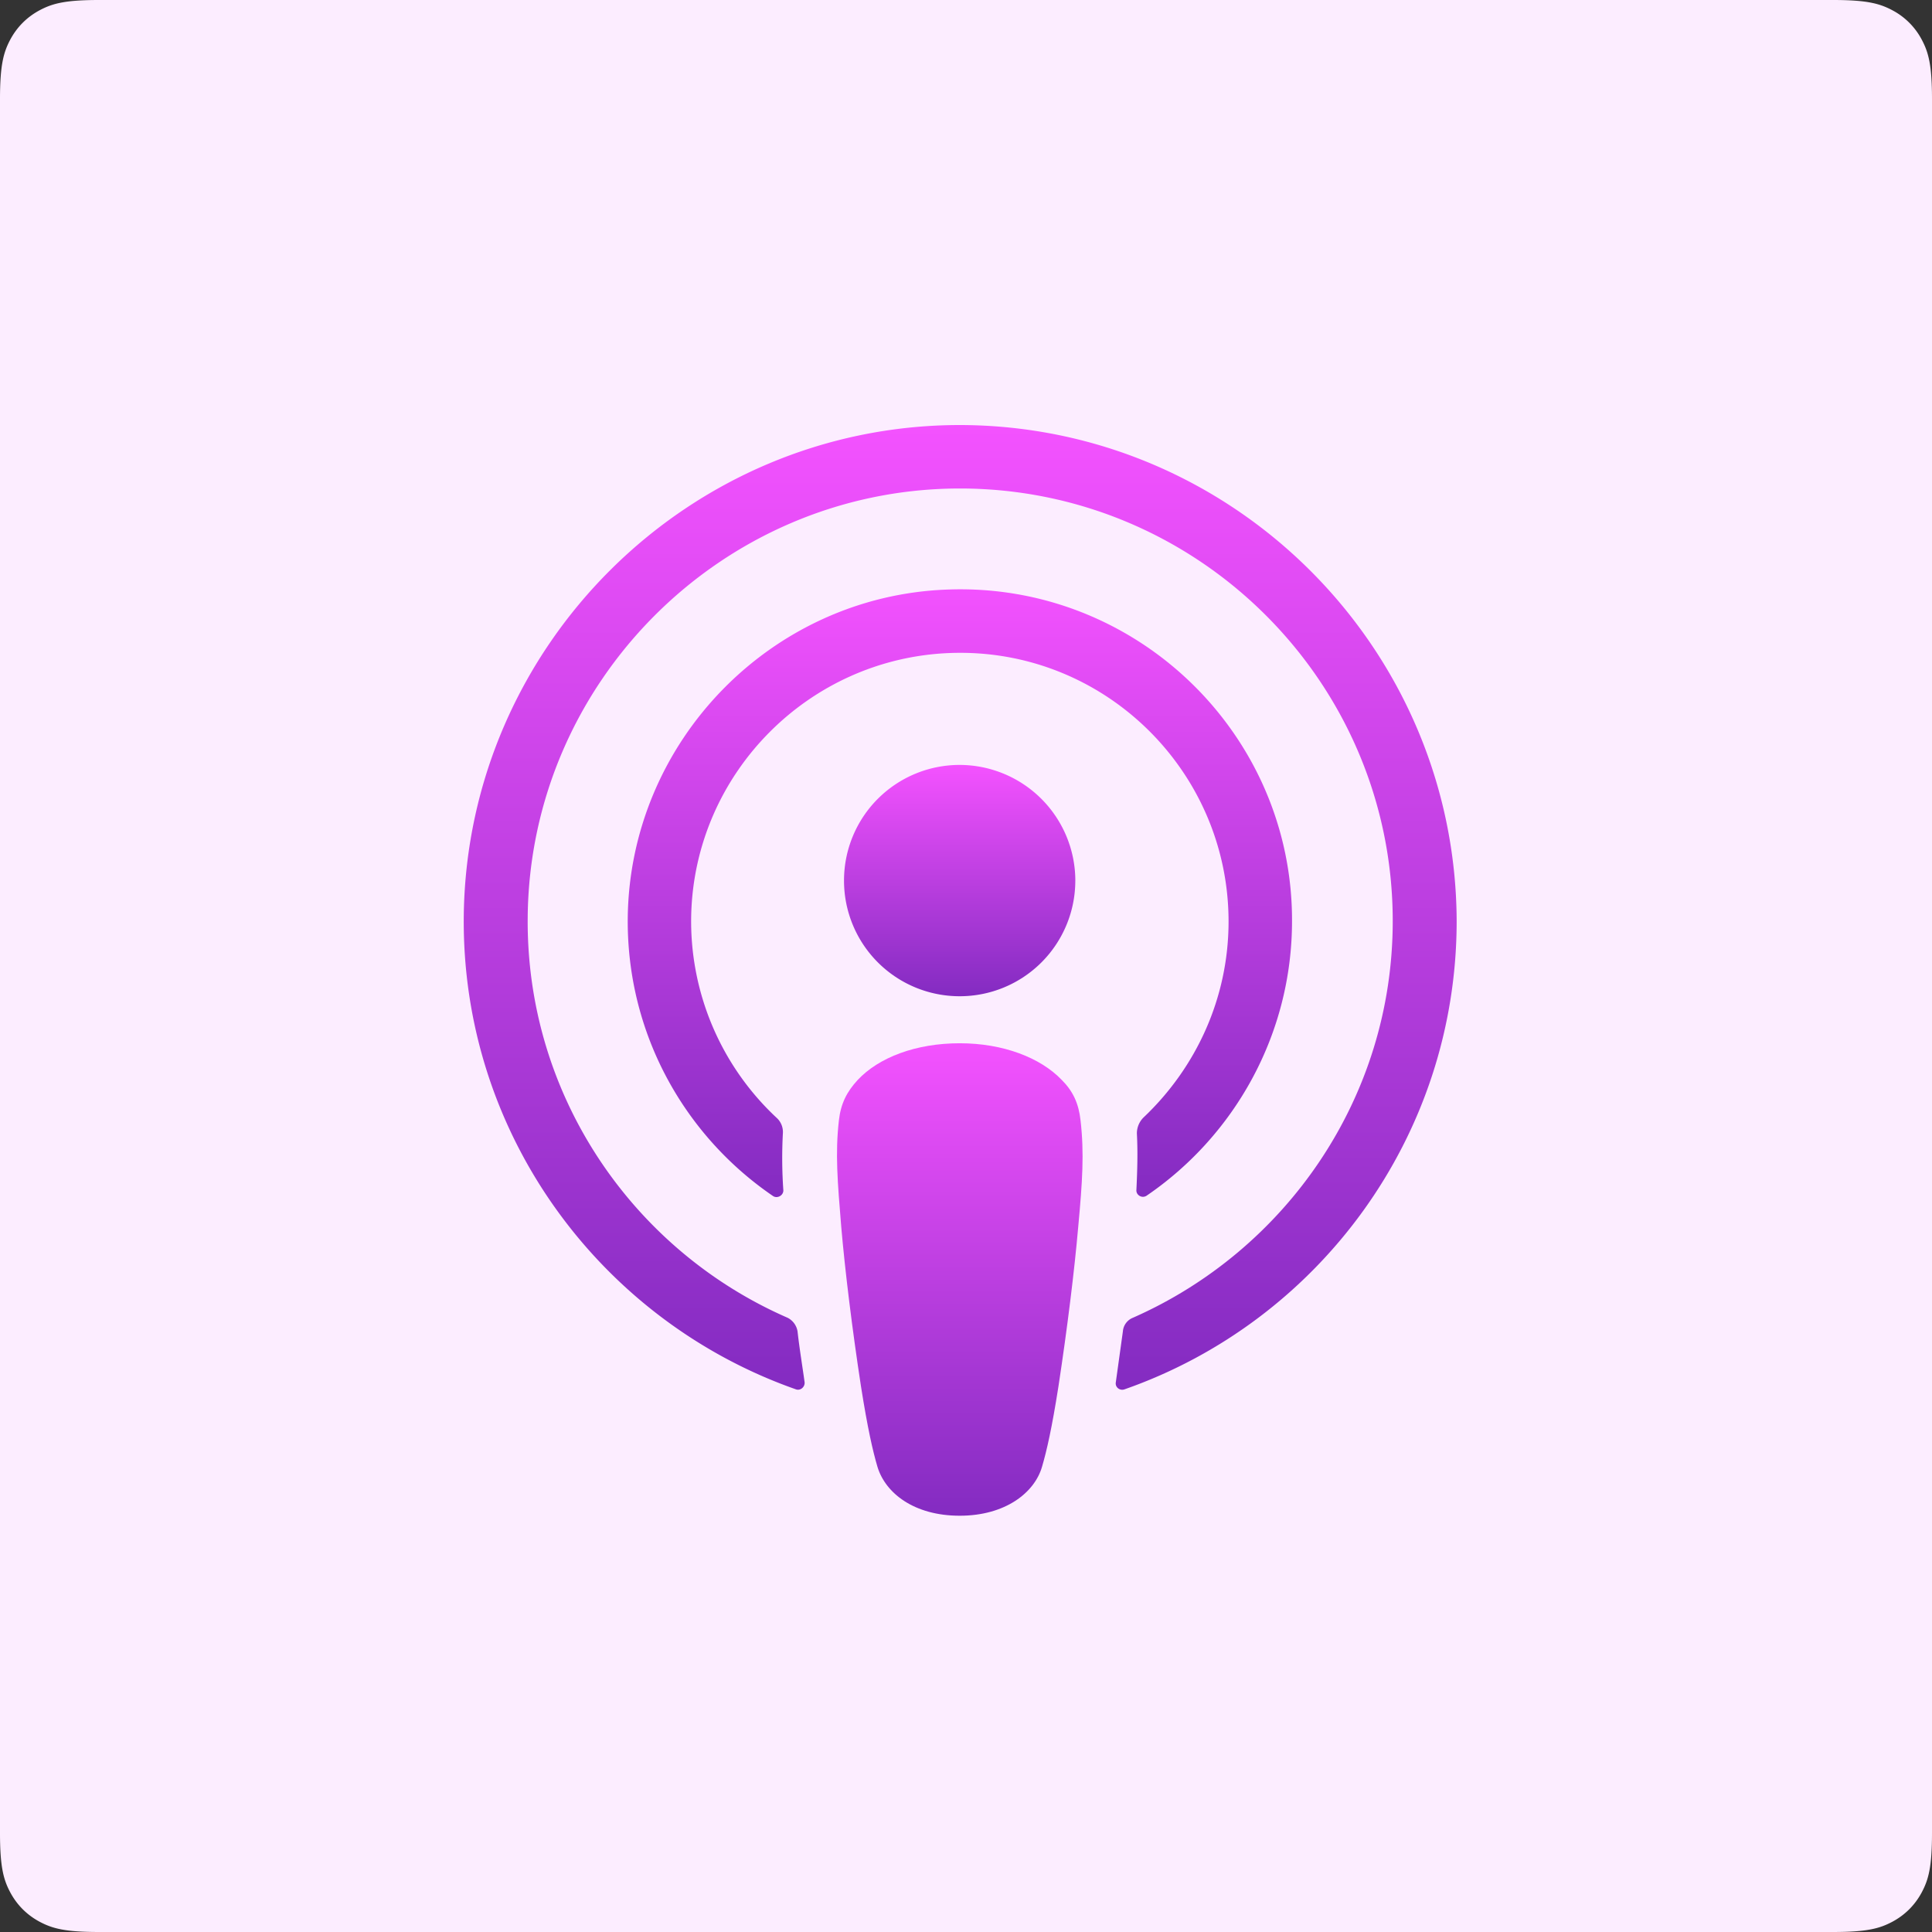 <svg width="80" height="80" viewBox="0 0 80 80" xmlns="http://www.w3.org/2000/svg"><rect x="0" y="0" width="80" height="80" fill="#333333" stroke="none"/><defs><linearGradient x1="50%" y1="0%" x2="50%" y2="100%" id="a"><stop stop-color="#F452FF" offset="0%"/><stop stop-color="#832BC1" offset="100%"/></linearGradient><linearGradient x1="50%" y1="0%" x2="50%" y2="100%" id="b"><stop stop-color="#F452FF" offset="0%"/><stop stop-color="#832BC1" offset="100%"/></linearGradient><linearGradient x1="50%" y1="0%" x2="50%" y2="100%" id="c"><stop stop-color="#F452FF" offset="0%"/><stop stop-color="#832BC1" offset="100%"/></linearGradient><linearGradient x1="50%" y1="0%" x2="50%" y2="100%" id="d"><stop stop-color="#F452FF" offset="0%"/><stop stop-color="#832BC1" offset="100%"/></linearGradient></defs><g fill="none"><path d="M0 4.102v71.796c0 1.426.149 1.943.427 2.465.28.521.689.93 1.21 1.21.522.278 1.039.427 2.465.427h71.796c1.426 0 1.943-.149 2.465-.427.521-.28.93-.689 1.21-1.21.278-.522.427-1.039.427-2.465V4.102c0-1.426-.149-1.943-.427-2.465a2.908 2.908 0 00-1.21-1.21C77.841.15 77.324 0 75.898 0H4.102C2.676 0 2.16.149 1.637.427c-.521.28-.93.689-1.21 1.21C.15 2.159 0 2.676 0 4.102z" fill="#FCEDFF"/><path d="M25.542 28.792c-.078-.701-.311-1.207-.778-1.674-.876-.915-2.414-1.519-4.225-1.519-1.81 0-3.348.584-4.224 1.519-.448.486-.7.973-.779 1.674-.155 1.362-.058 2.53.098 4.419.155 1.79.447 4.185.817 6.599.273 1.732.487 2.667.682 3.329.33 1.09 1.518 2.024 3.406 2.024 1.889 0 3.095-.954 3.407-2.024.195-.662.409-1.597.681-3.33.37-2.432.662-4.807.818-6.598.175-1.889.253-3.057.097-4.42z" fill="url(#a)" transform="translate(19.201 17.6)"/><path d="M25.325 18.863a4.785 4.785 0 01-4.789 4.789 4.785 4.785 0 01-4.788-4.789 4.785 4.785 0 014.788-4.789 4.798 4.798 0 014.79 4.79z" fill="url(#b)" transform="translate(19.201 17.6)"/><path d="M20.48 0C9.308.039.158 9.11.003 20.284c-.117 9.052 5.665 16.8 13.743 19.642.195.078.39-.097.37-.292-.097-.7-.214-1.401-.292-2.102a.772.772 0 00-.409-.565C7.03 34.183 2.571 27.78 2.65 20.362c.098-9.733 8.04-17.656 17.754-17.734 9.947-.078 18.065 7.981 18.065 17.91 0 7.338-4.439 13.645-10.765 16.43a.661.661 0 00-.409.564l-.292 2.102c-.039.214.175.37.37.292 8-2.803 13.743-10.434 13.743-19.389C41.076 9.207 31.83-.019 20.481 0z" fill="url(#c)" transform="translate(19.201 17.6)"/><path d="M20.01 6.813c-7.28.273-13.12 6.288-13.217 13.568-.058 4.79 2.336 9.033 6.015 11.544.175.117.428-.02.428-.233a19.109 19.109 0 01-.02-2.356.793.793 0 00-.272-.662 11.131 11.131 0 01-3.523-8.41c.156-5.84 4.847-10.59 10.687-10.823 6.346-.253 11.563 4.847 11.563 11.116 0 3.192-1.362 6.073-3.523 8.117a.927.927 0 00-.273.662c.04.76.02 1.5-.02 2.336-.019.214.234.37.43.234 3.62-2.473 6.014-6.658 6.014-11.369.02-7.748-6.463-14.035-14.288-13.724z" fill="url(#d)" transform="translate(19.201 17.6)"/></g></svg>